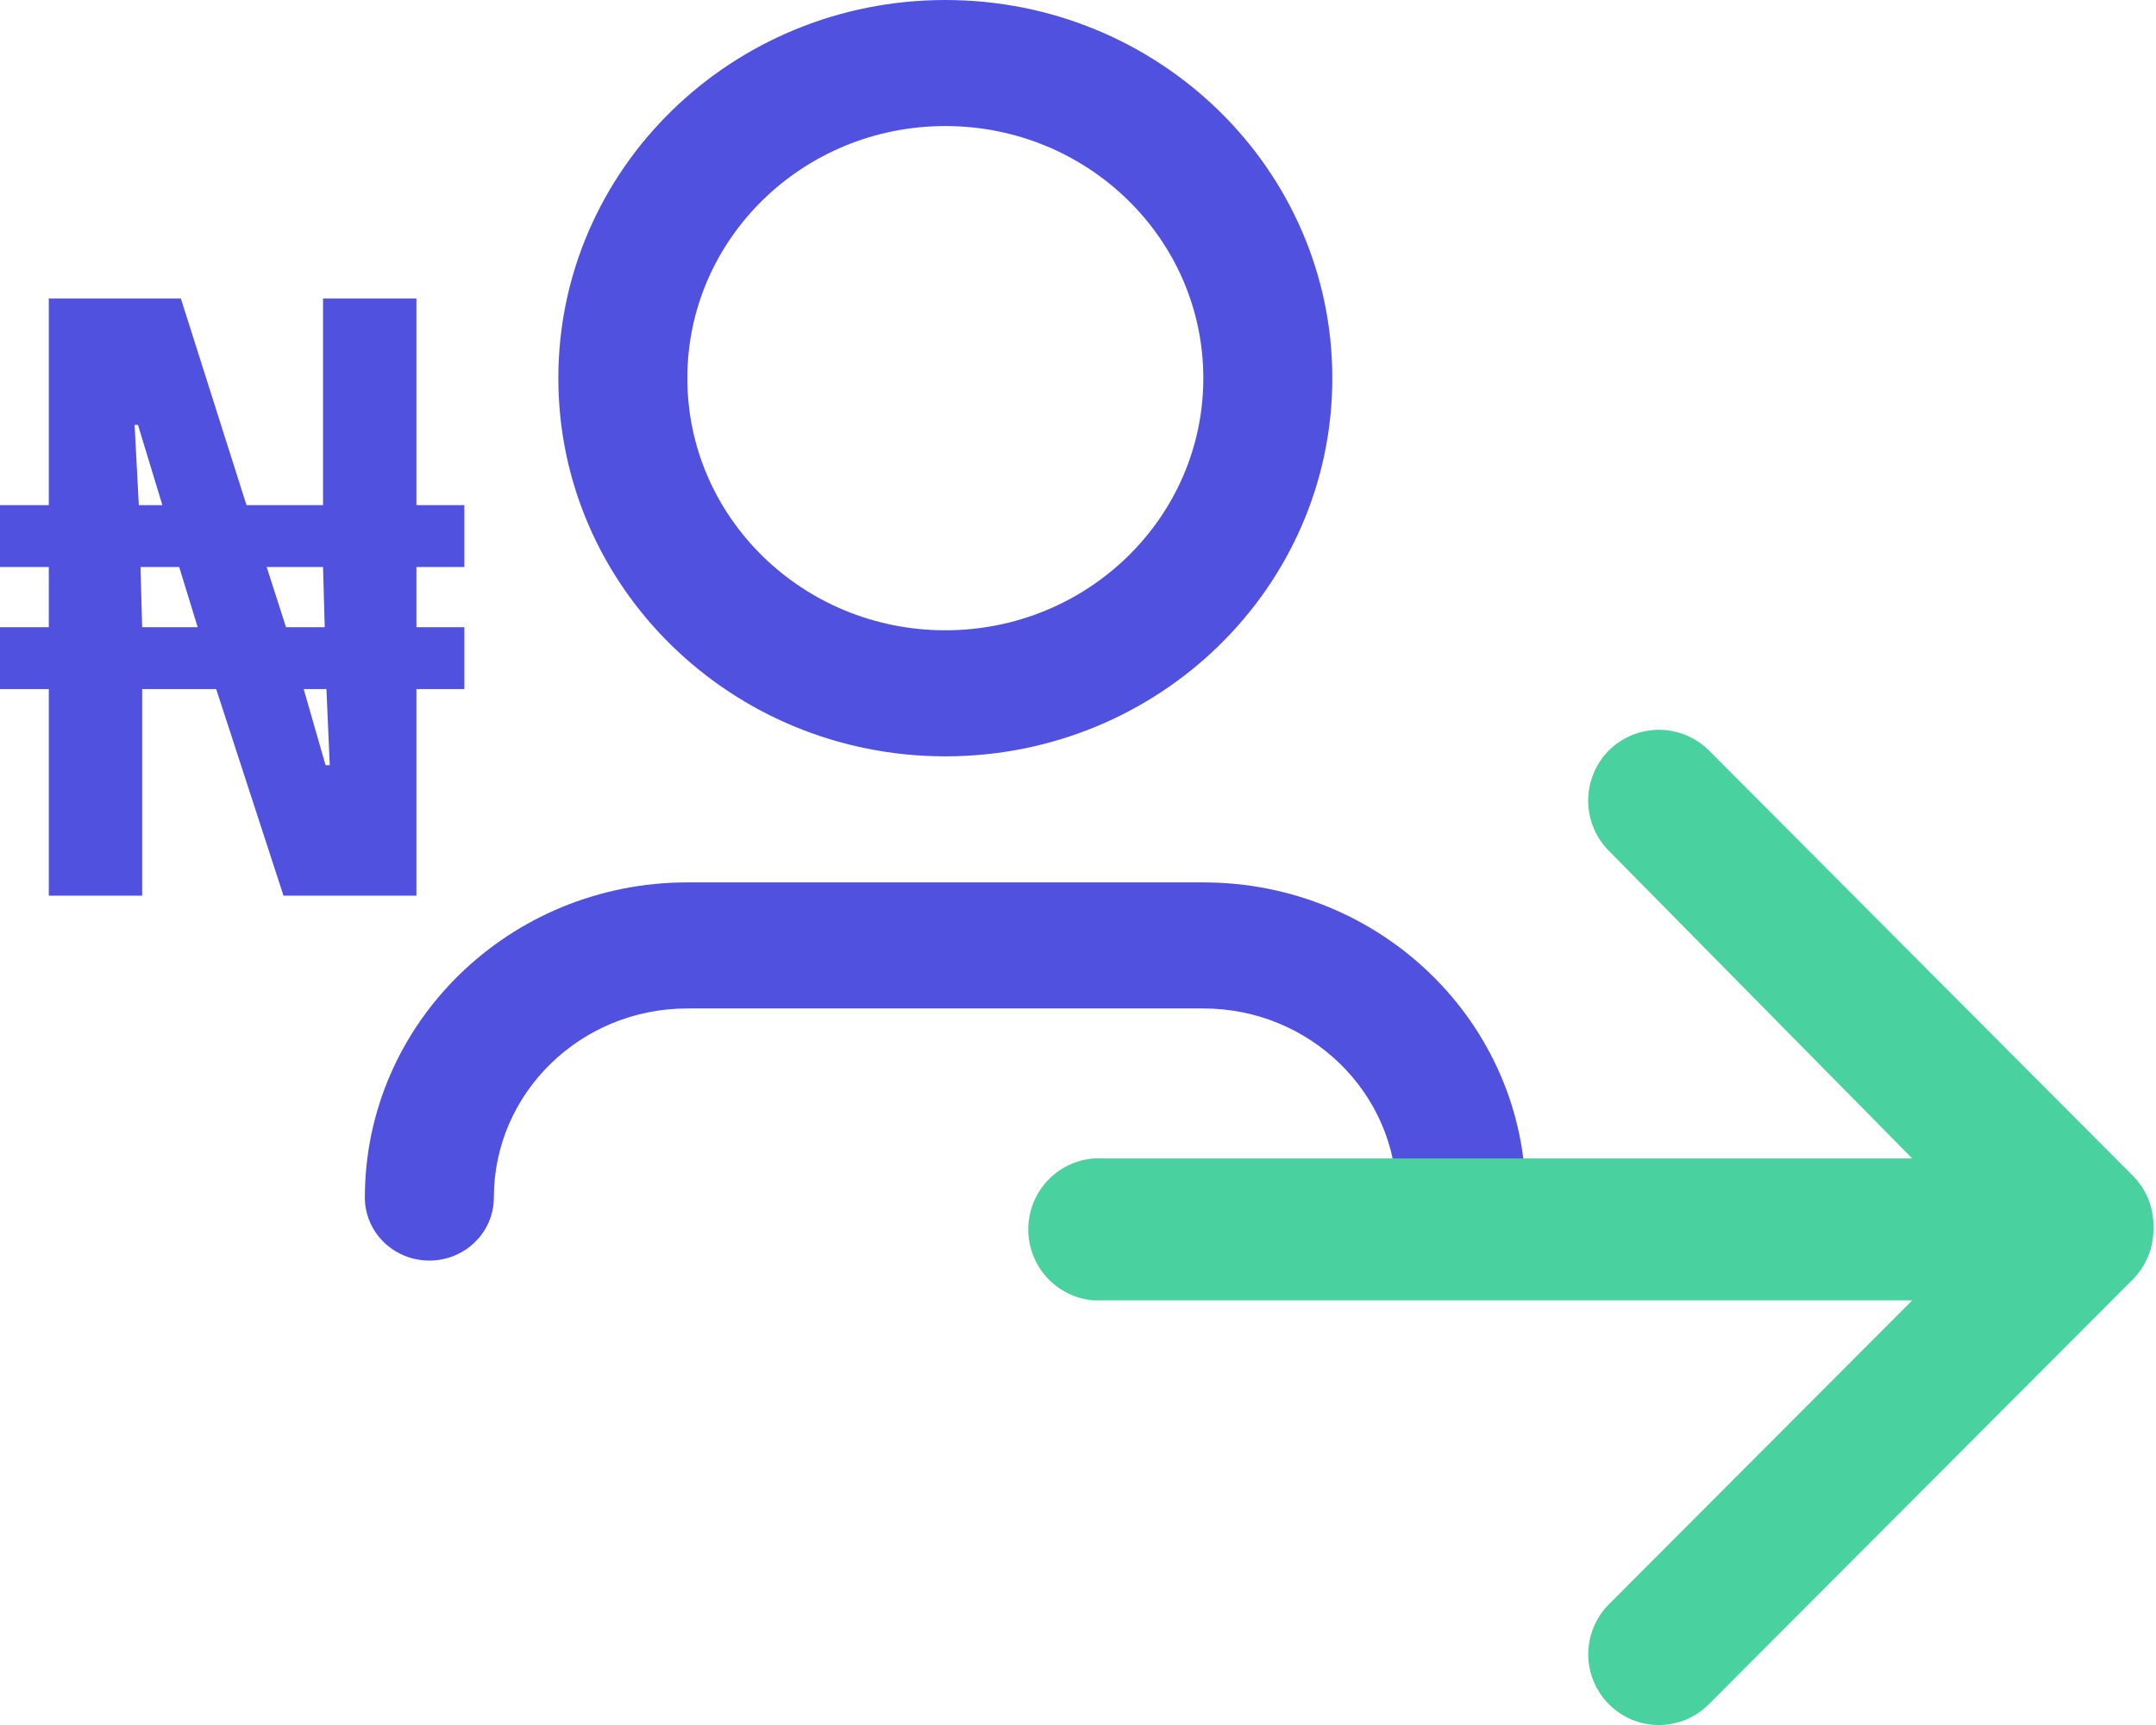 <svg width="65" height="52" viewBox="0 0 65 52" fill="none" xmlns="http://www.w3.org/2000/svg">
<path d="M1.471 27V20.773H0V18.908H1.471V17.092H0V15.227H1.471V9H5.453L7.431 15.227H9.739V9H12.554V15.227H14V17.092H12.554V18.908H14V20.773H12.554V27H8.547L6.518 20.773H4.286V27H1.471ZM4.185 15.227H4.895L4.159 12.807H4.058L4.185 15.227ZM4.286 18.908H5.96L5.402 17.092H4.236L4.286 18.908ZM8.623 18.908H9.79L9.739 17.092H8.04L8.623 18.908ZM9.815 23.067H9.942L9.841 20.773H9.156L9.815 23.067Z" fill="#5151E0"/>
<path d="M28.5 3.8C24.204 3.8 20.722 7.203 20.722 11.4C20.722 15.597 24.204 19 28.5 19C32.795 19 36.278 15.597 36.278 11.4C36.278 7.203 32.795 3.8 28.5 3.8ZM16.833 11.4C16.833 5.104 22.057 0 28.5 0C34.943 0 40.167 5.104 40.167 11.4C40.167 17.696 34.943 22.8 28.5 22.8C22.057 22.8 16.833 17.696 16.833 11.4ZM20.722 30.4C17.501 30.4 14.889 32.952 14.889 36.1C14.889 37.149 14.018 38 12.944 38C11.871 38 11 37.149 11 36.1C11 30.853 15.353 26.6 20.722 26.6H36.278C41.647 26.6 46 30.853 46 36.1C46 37.149 45.129 38 44.056 38C42.982 38 42.111 37.149 42.111 36.1C42.111 32.952 39.499 30.4 36.278 30.4H20.722Z" fill="#5151E0"/>
<path d="M48.503 22.623C48.904 22.224 49.447 22 50.012 22C50.577 22 51.12 22.224 51.521 22.623L64.297 35.439C64.503 35.643 64.665 35.887 64.772 36.157C64.88 36.426 64.931 36.715 64.922 37.005C64.929 37.295 64.877 37.584 64.77 37.853C64.662 38.122 64.501 38.367 64.297 38.572L51.521 51.373C51.123 51.773 50.582 51.999 50.017 52.001C49.453 52.002 48.911 51.779 48.511 51.38C48.111 50.981 47.885 50.44 47.883 49.874C47.882 49.308 48.105 48.765 48.503 48.364L57.651 39.199H32.959C32.425 39.153 31.927 38.908 31.564 38.512C31.201 38.116 31 37.598 31 37.06C31 36.523 31.201 36.005 31.564 35.609C31.927 35.213 32.425 34.968 32.959 34.922H57.651L48.503 25.647C48.105 25.245 47.881 24.701 47.881 24.135C47.881 23.568 48.105 23.025 48.503 22.623Z" fill="#4AD1A0"/>
</svg>

